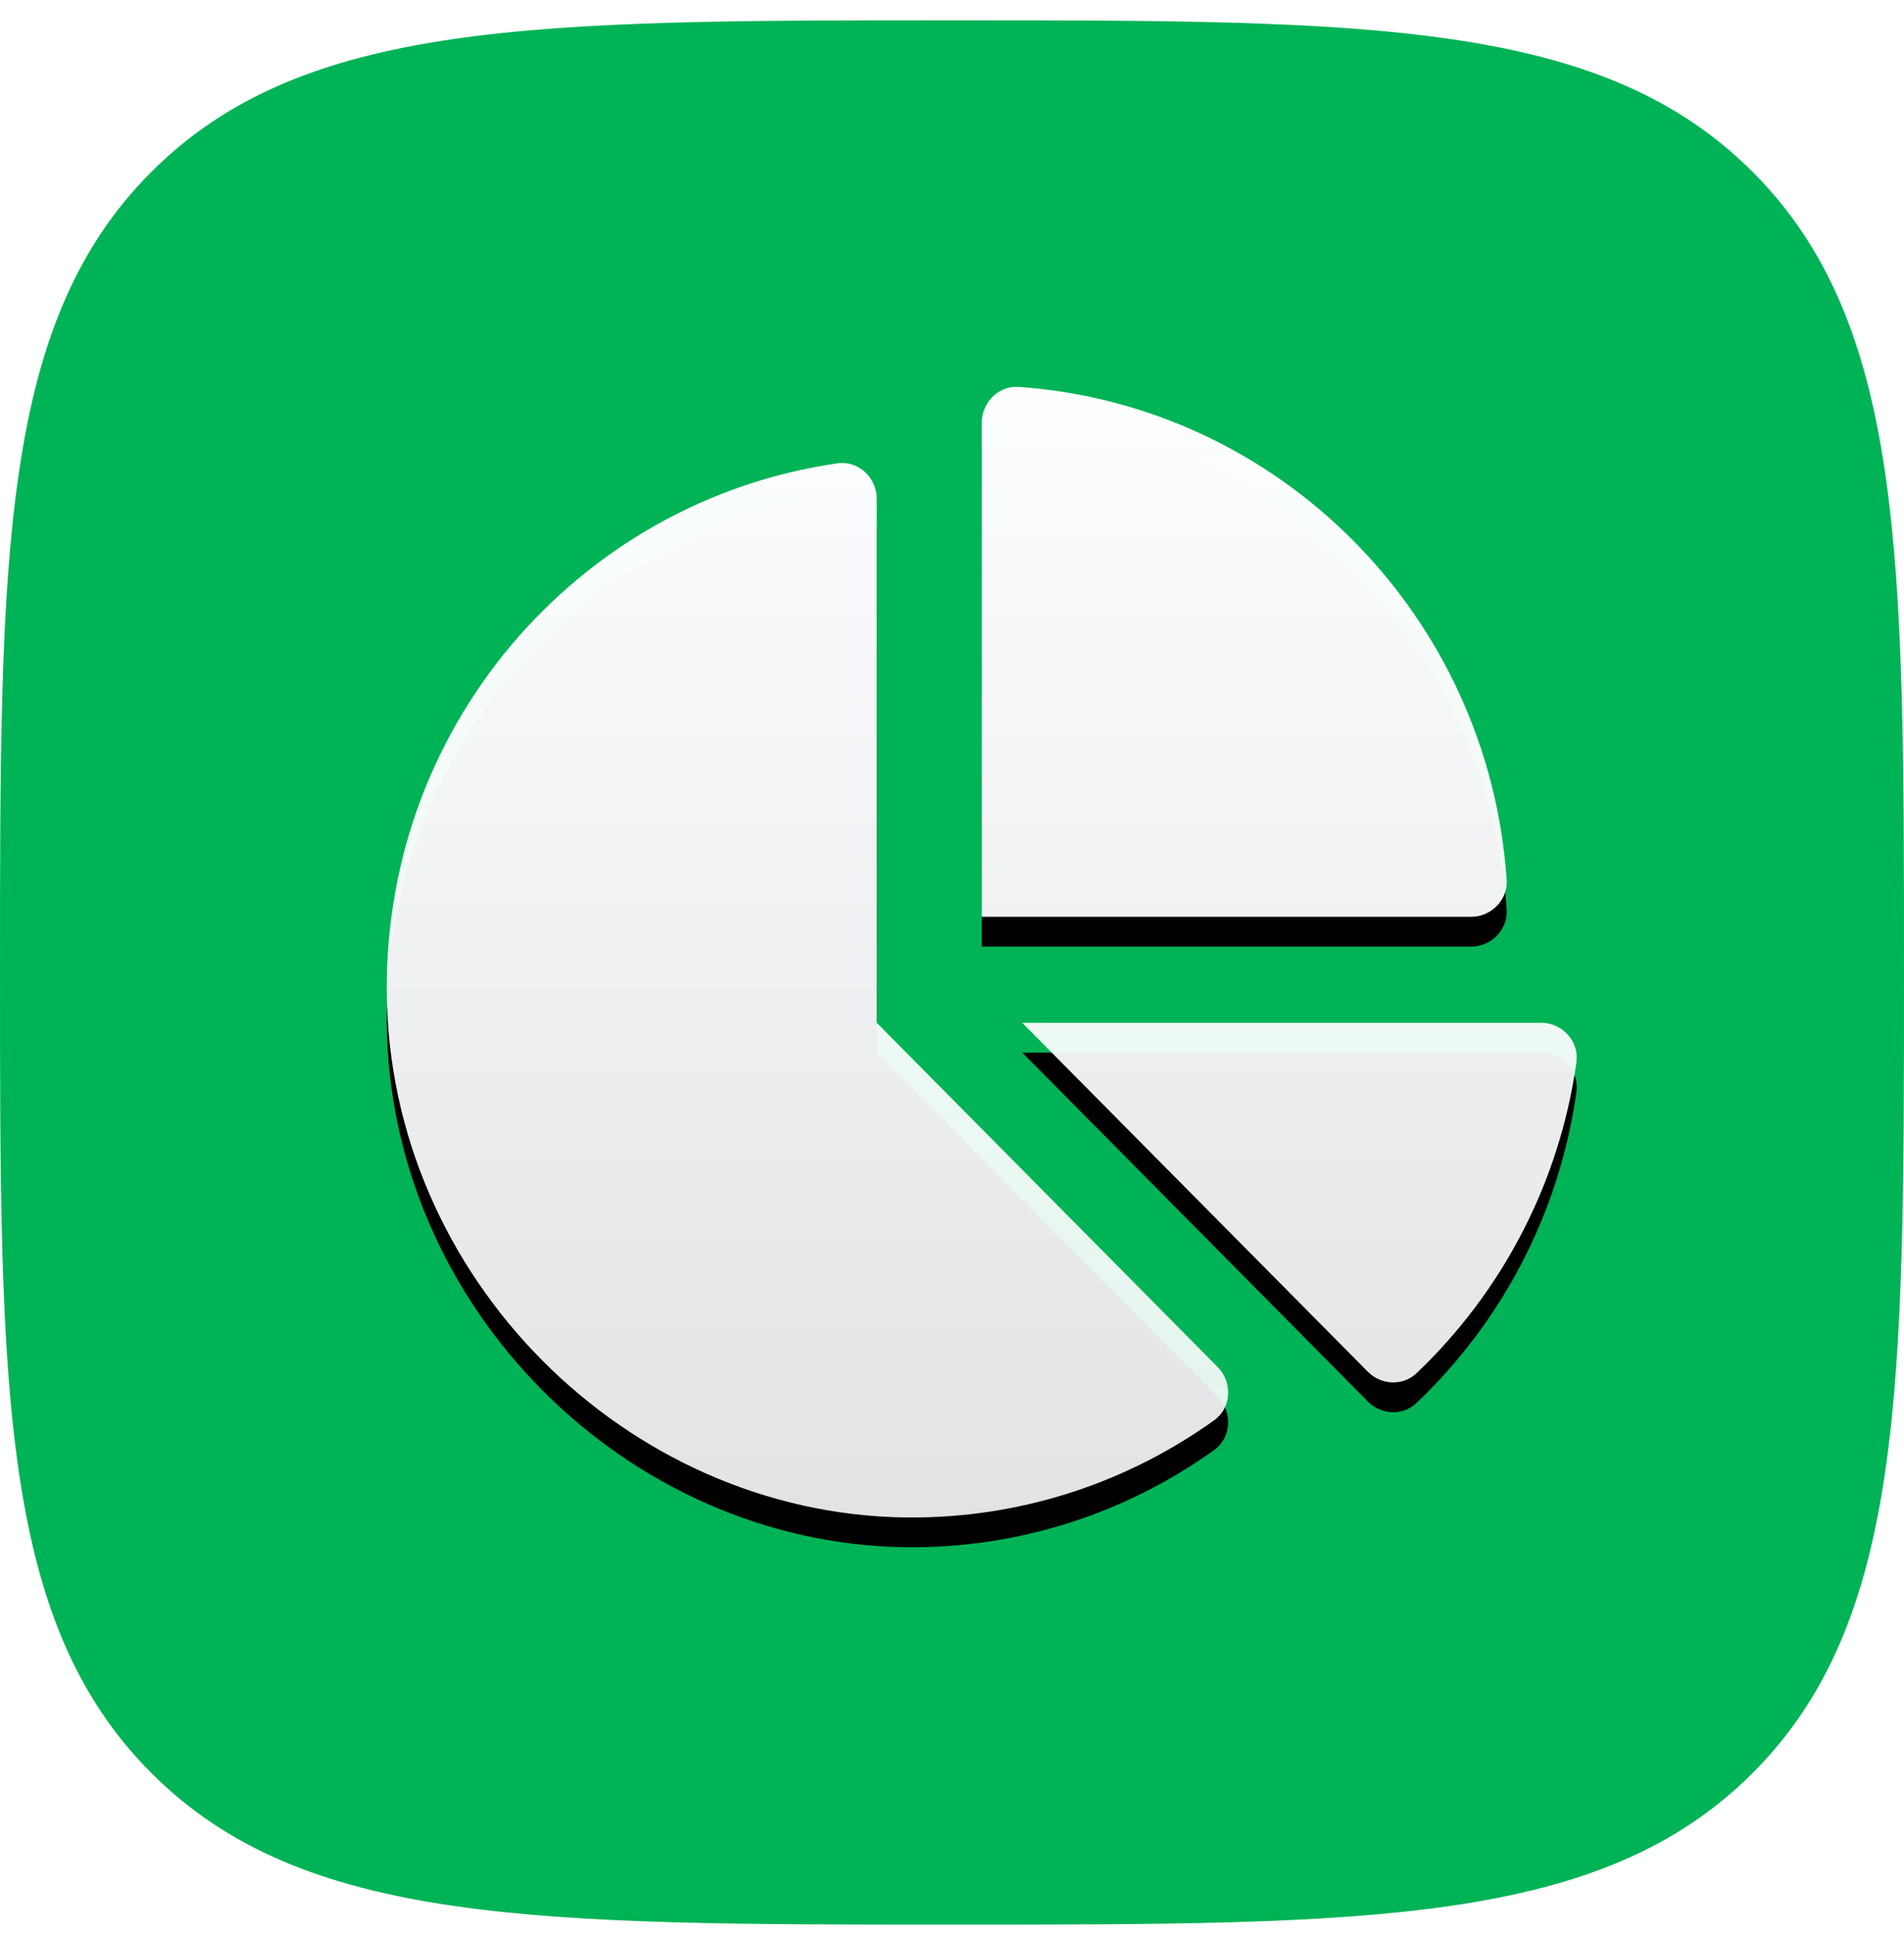 <svg xmlns="http://www.w3.org/2000/svg" xmlns:xlink="http://www.w3.org/1999/xlink" width="64" height="65" version="1.1" viewBox="0 0 64 65"><title>charts</title><desc>Created with Sketch.</desc><defs><path id="path-1" d="M32,64 C46.022,64 53.817,64 58.909,58.909 C64,53.817 64,46.022 64,32 C64,17.978 64,10.183 58.909,5.091 C53.817,0 46.022,0 32,0 C17.978,0 10.183,0 5.091,5.091 C0,10.183 0,17.978 0,32 C0,46.022 0,53.817 5.091,58.909 C10.183,64 17.978,64 32,64 Z"/><linearGradient id="linearGradient-3" x1="50%" x2="50%" y1="0%" y2="100%"><stop offset="0%" stop-color="#FDFEFF"/><stop offset="100%" stop-color="#FBFCFD" stop-opacity=".9"/></linearGradient><path id="path-4" d="M38.808,21.375 L21.36,21.375 L32.98,33.104 C33.424,33.552 34.155,33.589 34.612,33.154 C37.457,30.448 39.415,26.8 39.989,22.7 C40.088,21.998 39.51,21.375 38.808,21.375 L38.808,21.375 Z M37.644,16.566 C37.038,7.699 30.019,0.614 21.235,0.003 C20.565,-0.044 20,0.527 20,1.205 L20,17.812 L36.454,17.812 C37.126,17.812 37.69,17.242 37.644,16.566 Z M16.471,21.375 L16.471,3.763 C16.471,3.055 15.854,2.472 15.159,2.571 C6.396,3.821 -0.301,11.548 0.01,20.809 C0.331,30.319 8.444,38.118 17.87,37.999 C21.576,37.952 25,36.747 27.816,34.731 C28.396,34.315 28.435,33.452 27.931,32.944 L16.471,21.375 Z"/><filter id="filter-5" width="110%" height="110.5%" x="-5%" y="-2.6%" filterUnits="objectBoundingBox"><feOffset dx="0" dy="1" in="SourceAlpha" result="shadowOffsetOuter1"/><feGaussianBlur in="shadowOffsetOuter1" result="shadowBlurOuter1" stdDeviation=".5"/><feColorMatrix in="shadowBlurOuter1" type="matrix" values="0 0 0 0 0 0 0 0 0 0 0 0 0 0 0 0 0 0 0.1 0"/></filter></defs><g id="Page-1" fill="none" fill-rule="evenodd" stroke="none" stroke-width="1"><g id="Artboard" transform="translate(-1394, -510)"><g id="charts" transform="translate(1394, 510.683)"><mask id="mask-2" fill="#fff"><use xlink:href="#path-1"/></mask><use id="Path" fill="#00B356" xlink:href="#path-1"/><g id="chart-pie" fill-rule="nonzero" mask="url(#mask-2)"><g id="Shape"><g transform="translate(13, 12.317)"><use fill="#000" fill-opacity="1" filter="url(#filter-5)" xlink:href="#path-4"/><use fill="url(#linearGradient-3)" xlink:href="#path-4"/></g></g></g></g></g></g></svg>